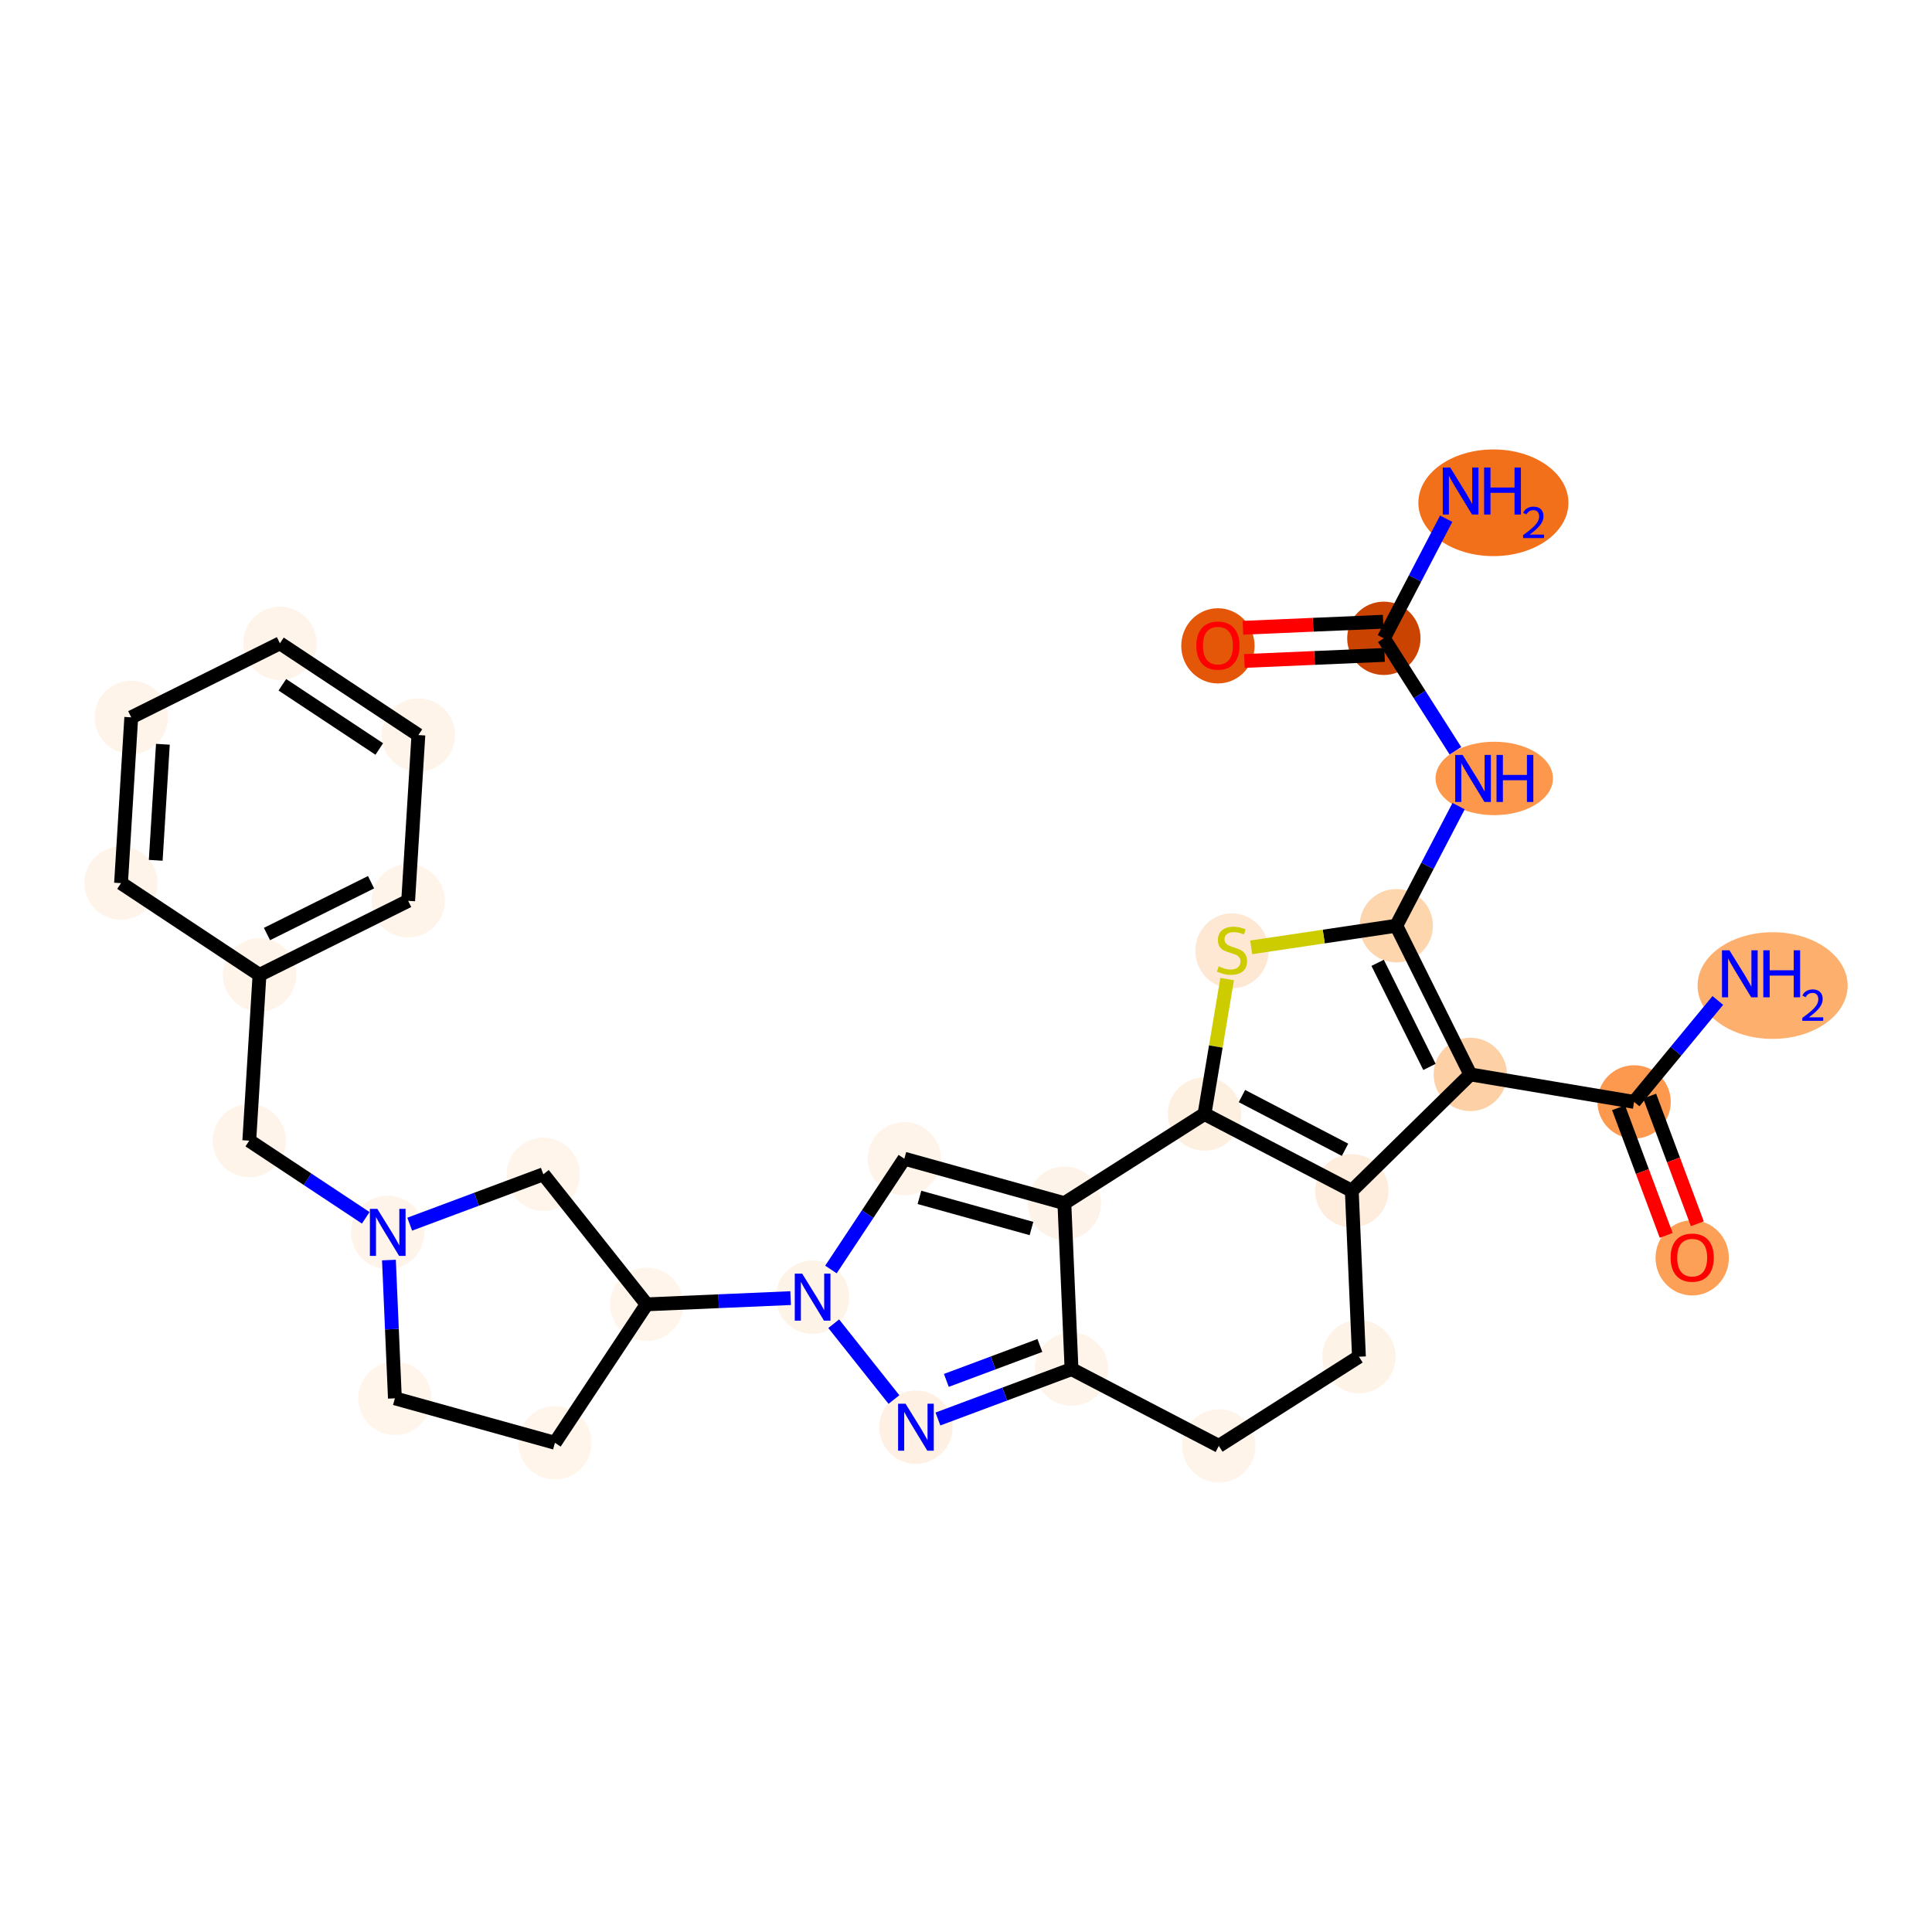 <?xml version='1.0' encoding='iso-8859-1'?>
<svg version='1.1' baseProfile='full'
              xmlns='http://www.w3.org/2000/svg'
                      xmlns:rdkit='http://www.rdkit.org/xml'
                      xmlns:xlink='http://www.w3.org/1999/xlink'
                  xml:space='preserve'
width='280px' height='280px' viewBox='0 0 280 280'>
<!-- END OF HEADER -->
<rect style='opacity:1.0;fill:#FFFFFF;stroke:none' width='280' height='280' x='0' y='0'> </rect>
<ellipse cx='216.435' cy='72.868' rx='10.375' ry='7.231'  style='fill:#F3701B;fill-rule:evenodd;stroke:#F3701B;stroke-width:1.0px;stroke-linecap:butt;stroke-linejoin:miter;stroke-opacity:1' />
<ellipse cx='200.559' cy='92.51' rx='4.814' ry='4.814'  style='fill:#CB4301;fill-rule:evenodd;stroke:#CB4301;stroke-width:1.0px;stroke-linecap:butt;stroke-linejoin:miter;stroke-opacity:1' />
<ellipse cx='176.51' cy='93.602' rx='4.814' ry='4.95'  style='fill:#E45709;fill-rule:evenodd;stroke:#E45709;stroke-width:1.0px;stroke-linecap:butt;stroke-linejoin:miter;stroke-opacity:1' />
<ellipse cx='216.559' cy='112.818' rx='8.007' ry='4.82'  style='fill:#FD974B;fill-rule:evenodd;stroke:#FD974B;stroke-width:1.0px;stroke-linecap:butt;stroke-linejoin:miter;stroke-opacity:1' />
<ellipse cx='202.358' cy='134.164' rx='4.814' ry='4.814'  style='fill:#FDD6AE;fill-rule:evenodd;stroke:#FDD6AE;stroke-width:1.0px;stroke-linecap:butt;stroke-linejoin:miter;stroke-opacity:1' />
<ellipse cx='178.549' cy='137.802' rx='4.814' ry='4.936'  style='fill:#FEE8D3;fill-rule:evenodd;stroke:#FEE8D3;stroke-width:1.0px;stroke-linecap:butt;stroke-linejoin:miter;stroke-opacity:1' />
<ellipse cx='174.564' cy='161.45' rx='4.814' ry='4.814'  style='fill:#FEF0E1;fill-rule:evenodd;stroke:#FEF0E1;stroke-width:1.0px;stroke-linecap:butt;stroke-linejoin:miter;stroke-opacity:1' />
<ellipse cx='195.911' cy='172.575' rx='4.814' ry='4.814'  style='fill:#FEEDDD;fill-rule:evenodd;stroke:#FEEDDD;stroke-width:1.0px;stroke-linecap:butt;stroke-linejoin:miter;stroke-opacity:1' />
<ellipse cx='213.088' cy='155.712' rx='4.814' ry='4.814'  style='fill:#FDD1A5;fill-rule:evenodd;stroke:#FDD1A5;stroke-width:1.0px;stroke-linecap:butt;stroke-linejoin:miter;stroke-opacity:1' />
<ellipse cx='236.827' cy='159.696' rx='4.814' ry='4.814'  style='fill:#FD994E;fill-rule:evenodd;stroke:#FD994E;stroke-width:1.0px;stroke-linecap:butt;stroke-linejoin:miter;stroke-opacity:1' />
<ellipse cx='256.898' cy='142.834' rx='10.375' ry='7.231'  style='fill:#FDAF6D;fill-rule:evenodd;stroke:#FDAF6D;stroke-width:1.0px;stroke-linecap:butt;stroke-linejoin:miter;stroke-opacity:1' />
<ellipse cx='245.246' cy='182.3' rx='4.814' ry='4.95'  style='fill:#FDA057;fill-rule:evenodd;stroke:#FDA057;stroke-width:1.0px;stroke-linecap:butt;stroke-linejoin:miter;stroke-opacity:1' />
<ellipse cx='196.949' cy='196.624' rx='4.814' ry='4.814'  style='fill:#FEF3E7;fill-rule:evenodd;stroke:#FEF3E7;stroke-width:1.0px;stroke-linecap:butt;stroke-linejoin:miter;stroke-opacity:1' />
<ellipse cx='176.641' cy='209.548' rx='4.814' ry='4.814'  style='fill:#FEF4E9;fill-rule:evenodd;stroke:#FEF4E9;stroke-width:1.0px;stroke-linecap:butt;stroke-linejoin:miter;stroke-opacity:1' />
<ellipse cx='155.295' cy='198.422' rx='4.814' ry='4.814'  style='fill:#FEF4E9;fill-rule:evenodd;stroke:#FEF4E9;stroke-width:1.0px;stroke-linecap:butt;stroke-linejoin:miter;stroke-opacity:1' />
<ellipse cx='132.744' cy='206.841' rx='4.814' ry='4.82'  style='fill:#FEF1E4;fill-rule:evenodd;stroke:#FEF1E4;stroke-width:1.0px;stroke-linecap:butt;stroke-linejoin:miter;stroke-opacity:1' />
<ellipse cx='117.768' cy='187.996' rx='4.814' ry='4.82'  style='fill:#FEF3E7;fill-rule:evenodd;stroke:#FEF3E7;stroke-width:1.0px;stroke-linecap:butt;stroke-linejoin:miter;stroke-opacity:1' />
<ellipse cx='93.719' cy='189.034' rx='4.814' ry='4.814'  style='fill:#FFF5EB;fill-rule:evenodd;stroke:#FFF5EB;stroke-width:1.0px;stroke-linecap:butt;stroke-linejoin:miter;stroke-opacity:1' />
<ellipse cx='80.424' cy='209.1' rx='4.814' ry='4.814'  style='fill:#FFF5EB;fill-rule:evenodd;stroke:#FFF5EB;stroke-width:1.0px;stroke-linecap:butt;stroke-linejoin:miter;stroke-opacity:1' />
<ellipse cx='57.231' cy='202.656' rx='4.814' ry='4.814'  style='fill:#FFF5EB;fill-rule:evenodd;stroke:#FFF5EB;stroke-width:1.0px;stroke-linecap:butt;stroke-linejoin:miter;stroke-opacity:1' />
<ellipse cx='56.193' cy='178.607' rx='4.814' ry='4.82'  style='fill:#FEF4E9;fill-rule:evenodd;stroke:#FEF4E9;stroke-width:1.0px;stroke-linecap:butt;stroke-linejoin:miter;stroke-opacity:1' />
<ellipse cx='36.127' cy='165.311' rx='4.814' ry='4.814'  style='fill:#FEF4EA;fill-rule:evenodd;stroke:#FEF4EA;stroke-width:1.0px;stroke-linecap:butt;stroke-linejoin:miter;stroke-opacity:1' />
<ellipse cx='37.608' cy='141.286' rx='4.814' ry='4.814'  style='fill:#FEF4E9;fill-rule:evenodd;stroke:#FEF4E9;stroke-width:1.0px;stroke-linecap:butt;stroke-linejoin:miter;stroke-opacity:1' />
<ellipse cx='59.155' cy='130.556' rx='4.814' ry='4.814'  style='fill:#FEF4EA;fill-rule:evenodd;stroke:#FEF4EA;stroke-width:1.0px;stroke-linecap:butt;stroke-linejoin:miter;stroke-opacity:1' />
<ellipse cx='60.636' cy='106.53' rx='4.814' ry='4.814'  style='fill:#FEF4E9;fill-rule:evenodd;stroke:#FEF4E9;stroke-width:1.0px;stroke-linecap:butt;stroke-linejoin:miter;stroke-opacity:1' />
<ellipse cx='40.57' cy='93.234' rx='4.814' ry='4.814'  style='fill:#FEF4E9;fill-rule:evenodd;stroke:#FEF4E9;stroke-width:1.0px;stroke-linecap:butt;stroke-linejoin:miter;stroke-opacity:1' />
<ellipse cx='19.023' cy='103.964' rx='4.814' ry='4.814'  style='fill:#FEF4E9;fill-rule:evenodd;stroke:#FEF4E9;stroke-width:1.0px;stroke-linecap:butt;stroke-linejoin:miter;stroke-opacity:1' />
<ellipse cx='17.541' cy='127.99' rx='4.814' ry='4.814'  style='fill:#FEF4EA;fill-rule:evenodd;stroke:#FEF4EA;stroke-width:1.0px;stroke-linecap:butt;stroke-linejoin:miter;stroke-opacity:1' />
<ellipse cx='78.744' cy='170.188' rx='4.814' ry='4.814'  style='fill:#FFF5EB;fill-rule:evenodd;stroke:#FFF5EB;stroke-width:1.0px;stroke-linecap:butt;stroke-linejoin:miter;stroke-opacity:1' />
<ellipse cx='131.064' cy='167.929' rx='4.814' ry='4.814'  style='fill:#FEF4EA;fill-rule:evenodd;stroke:#FEF4EA;stroke-width:1.0px;stroke-linecap:butt;stroke-linejoin:miter;stroke-opacity:1' />
<ellipse cx='154.257' cy='174.373' rx='4.814' ry='4.814'  style='fill:#FEF3E8;fill-rule:evenodd;stroke:#FEF3E8;stroke-width:1.0px;stroke-linecap:butt;stroke-linejoin:miter;stroke-opacity:1' />
<path class='bond-0 atom-0 atom-1' d='M 209.594,75.175 L 205.077,83.843' style='fill:none;fill-rule:evenodd;stroke:#0000FF;stroke-width:2.0px;stroke-linecap:butt;stroke-linejoin:miter;stroke-opacity:1' />
<path class='bond-0 atom-0 atom-1' d='M 205.077,83.843 L 200.559,92.51' style='fill:none;fill-rule:evenodd;stroke:#000000;stroke-width:2.0px;stroke-linecap:butt;stroke-linejoin:miter;stroke-opacity:1' />
<path class='bond-1 atom-1 atom-2' d='M 200.455,90.106 L 190.297,90.544' style='fill:none;fill-rule:evenodd;stroke:#000000;stroke-width:2.0px;stroke-linecap:butt;stroke-linejoin:miter;stroke-opacity:1' />
<path class='bond-1 atom-1 atom-2' d='M 190.297,90.544 L 180.138,90.983' style='fill:none;fill-rule:evenodd;stroke:#FF0000;stroke-width:2.0px;stroke-linecap:butt;stroke-linejoin:miter;stroke-opacity:1' />
<path class='bond-1 atom-1 atom-2' d='M 200.663,94.915 L 190.504,95.354' style='fill:none;fill-rule:evenodd;stroke:#000000;stroke-width:2.0px;stroke-linecap:butt;stroke-linejoin:miter;stroke-opacity:1' />
<path class='bond-1 atom-1 atom-2' d='M 190.504,95.354 L 180.345,95.792' style='fill:none;fill-rule:evenodd;stroke:#FF0000;stroke-width:2.0px;stroke-linecap:butt;stroke-linejoin:miter;stroke-opacity:1' />
<path class='bond-2 atom-1 atom-3' d='M 200.559,92.51 L 205.745,100.659' style='fill:none;fill-rule:evenodd;stroke:#000000;stroke-width:2.0px;stroke-linecap:butt;stroke-linejoin:miter;stroke-opacity:1' />
<path class='bond-2 atom-1 atom-3' d='M 205.745,100.659 L 210.931,108.808' style='fill:none;fill-rule:evenodd;stroke:#0000FF;stroke-width:2.0px;stroke-linecap:butt;stroke-linejoin:miter;stroke-opacity:1' />
<path class='bond-3 atom-3 atom-4' d='M 211.393,116.829 L 206.875,125.496' style='fill:none;fill-rule:evenodd;stroke:#0000FF;stroke-width:2.0px;stroke-linecap:butt;stroke-linejoin:miter;stroke-opacity:1' />
<path class='bond-3 atom-3 atom-4' d='M 206.875,125.496 L 202.358,134.164' style='fill:none;fill-rule:evenodd;stroke:#000000;stroke-width:2.0px;stroke-linecap:butt;stroke-linejoin:miter;stroke-opacity:1' />
<path class='bond-4 atom-4 atom-5' d='M 202.358,134.164 L 191.847,135.73' style='fill:none;fill-rule:evenodd;stroke:#000000;stroke-width:2.0px;stroke-linecap:butt;stroke-linejoin:miter;stroke-opacity:1' />
<path class='bond-4 atom-4 atom-5' d='M 191.847,135.73 L 181.336,137.295' style='fill:none;fill-rule:evenodd;stroke:#CCCC00;stroke-width:2.0px;stroke-linecap:butt;stroke-linejoin:miter;stroke-opacity:1' />
<path class='bond-30 atom-8 atom-4' d='M 213.088,155.712 L 202.358,134.164' style='fill:none;fill-rule:evenodd;stroke:#000000;stroke-width:2.0px;stroke-linecap:butt;stroke-linejoin:miter;stroke-opacity:1' />
<path class='bond-30 atom-8 atom-4' d='M 207.169,154.626 L 199.658,139.542' style='fill:none;fill-rule:evenodd;stroke:#000000;stroke-width:2.0px;stroke-linecap:butt;stroke-linejoin:miter;stroke-opacity:1' />
<path class='bond-5 atom-5 atom-6' d='M 177.847,141.894 L 176.206,151.672' style='fill:none;fill-rule:evenodd;stroke:#CCCC00;stroke-width:2.0px;stroke-linecap:butt;stroke-linejoin:miter;stroke-opacity:1' />
<path class='bond-5 atom-5 atom-6' d='M 176.206,151.672 L 174.564,161.45' style='fill:none;fill-rule:evenodd;stroke:#000000;stroke-width:2.0px;stroke-linecap:butt;stroke-linejoin:miter;stroke-opacity:1' />
<path class='bond-6 atom-6 atom-7' d='M 174.564,161.45 L 195.911,172.575' style='fill:none;fill-rule:evenodd;stroke:#000000;stroke-width:2.0px;stroke-linecap:butt;stroke-linejoin:miter;stroke-opacity:1' />
<path class='bond-6 atom-6 atom-7' d='M 179.991,158.849 L 194.934,166.637' style='fill:none;fill-rule:evenodd;stroke:#000000;stroke-width:2.0px;stroke-linecap:butt;stroke-linejoin:miter;stroke-opacity:1' />
<path class='bond-32 atom-30 atom-6' d='M 154.257,174.373 L 174.564,161.45' style='fill:none;fill-rule:evenodd;stroke:#000000;stroke-width:2.0px;stroke-linecap:butt;stroke-linejoin:miter;stroke-opacity:1' />
<path class='bond-7 atom-7 atom-8' d='M 195.911,172.575 L 213.088,155.712' style='fill:none;fill-rule:evenodd;stroke:#000000;stroke-width:2.0px;stroke-linecap:butt;stroke-linejoin:miter;stroke-opacity:1' />
<path class='bond-11 atom-7 atom-12' d='M 195.911,172.575 L 196.949,196.624' style='fill:none;fill-rule:evenodd;stroke:#000000;stroke-width:2.0px;stroke-linecap:butt;stroke-linejoin:miter;stroke-opacity:1' />
<path class='bond-8 atom-8 atom-9' d='M 213.088,155.712 L 236.827,159.696' style='fill:none;fill-rule:evenodd;stroke:#000000;stroke-width:2.0px;stroke-linecap:butt;stroke-linejoin:miter;stroke-opacity:1' />
<path class='bond-9 atom-9 atom-10' d='M 236.827,159.696 L 242.893,152.344' style='fill:none;fill-rule:evenodd;stroke:#000000;stroke-width:2.0px;stroke-linecap:butt;stroke-linejoin:miter;stroke-opacity:1' />
<path class='bond-9 atom-9 atom-10' d='M 242.893,152.344 L 248.96,144.992' style='fill:none;fill-rule:evenodd;stroke:#0000FF;stroke-width:2.0px;stroke-linecap:butt;stroke-linejoin:miter;stroke-opacity:1' />
<path class='bond-10 atom-9 atom-11' d='M 234.572,160.538 L 238.025,169.789' style='fill:none;fill-rule:evenodd;stroke:#000000;stroke-width:2.0px;stroke-linecap:butt;stroke-linejoin:miter;stroke-opacity:1' />
<path class='bond-10 atom-9 atom-11' d='M 238.025,169.789 L 241.479,179.04' style='fill:none;fill-rule:evenodd;stroke:#FF0000;stroke-width:2.0px;stroke-linecap:butt;stroke-linejoin:miter;stroke-opacity:1' />
<path class='bond-10 atom-9 atom-11' d='M 239.082,158.854 L 242.536,168.106' style='fill:none;fill-rule:evenodd;stroke:#000000;stroke-width:2.0px;stroke-linecap:butt;stroke-linejoin:miter;stroke-opacity:1' />
<path class='bond-10 atom-9 atom-11' d='M 242.536,168.106 L 245.989,177.357' style='fill:none;fill-rule:evenodd;stroke:#FF0000;stroke-width:2.0px;stroke-linecap:butt;stroke-linejoin:miter;stroke-opacity:1' />
<path class='bond-12 atom-12 atom-13' d='M 196.949,196.624 L 176.641,209.548' style='fill:none;fill-rule:evenodd;stroke:#000000;stroke-width:2.0px;stroke-linecap:butt;stroke-linejoin:miter;stroke-opacity:1' />
<path class='bond-13 atom-13 atom-14' d='M 176.641,209.548 L 155.295,198.422' style='fill:none;fill-rule:evenodd;stroke:#000000;stroke-width:2.0px;stroke-linecap:butt;stroke-linejoin:miter;stroke-opacity:1' />
<path class='bond-14 atom-14 atom-15' d='M 155.295,198.422 L 145.613,202.037' style='fill:none;fill-rule:evenodd;stroke:#000000;stroke-width:2.0px;stroke-linecap:butt;stroke-linejoin:miter;stroke-opacity:1' />
<path class='bond-14 atom-14 atom-15' d='M 145.613,202.037 L 135.931,205.652' style='fill:none;fill-rule:evenodd;stroke:#0000FF;stroke-width:2.0px;stroke-linecap:butt;stroke-linejoin:miter;stroke-opacity:1' />
<path class='bond-14 atom-14 atom-15' d='M 150.706,194.997 L 143.929,197.527' style='fill:none;fill-rule:evenodd;stroke:#000000;stroke-width:2.0px;stroke-linecap:butt;stroke-linejoin:miter;stroke-opacity:1' />
<path class='bond-14 atom-14 atom-15' d='M 143.929,197.527 L 137.152,200.057' style='fill:none;fill-rule:evenodd;stroke:#0000FF;stroke-width:2.0px;stroke-linecap:butt;stroke-linejoin:miter;stroke-opacity:1' />
<path class='bond-31 atom-30 atom-14' d='M 154.257,174.373 L 155.295,198.422' style='fill:none;fill-rule:evenodd;stroke:#000000;stroke-width:2.0px;stroke-linecap:butt;stroke-linejoin:miter;stroke-opacity:1' />
<path class='bond-15 atom-15 atom-16' d='M 129.557,202.831 L 120.827,191.845' style='fill:none;fill-rule:evenodd;stroke:#0000FF;stroke-width:2.0px;stroke-linecap:butt;stroke-linejoin:miter;stroke-opacity:1' />
<path class='bond-16 atom-16 atom-17' d='M 114.581,188.133 L 104.15,188.584' style='fill:none;fill-rule:evenodd;stroke:#0000FF;stroke-width:2.0px;stroke-linecap:butt;stroke-linejoin:miter;stroke-opacity:1' />
<path class='bond-16 atom-16 atom-17' d='M 104.15,188.584 L 93.719,189.034' style='fill:none;fill-rule:evenodd;stroke:#000000;stroke-width:2.0px;stroke-linecap:butt;stroke-linejoin:miter;stroke-opacity:1' />
<path class='bond-28 atom-16 atom-29' d='M 120.425,183.985 L 125.745,175.957' style='fill:none;fill-rule:evenodd;stroke:#0000FF;stroke-width:2.0px;stroke-linecap:butt;stroke-linejoin:miter;stroke-opacity:1' />
<path class='bond-28 atom-16 atom-29' d='M 125.745,175.957 L 131.064,167.929' style='fill:none;fill-rule:evenodd;stroke:#000000;stroke-width:2.0px;stroke-linecap:butt;stroke-linejoin:miter;stroke-opacity:1' />
<path class='bond-17 atom-17 atom-18' d='M 93.719,189.034 L 80.424,209.1' style='fill:none;fill-rule:evenodd;stroke:#000000;stroke-width:2.0px;stroke-linecap:butt;stroke-linejoin:miter;stroke-opacity:1' />
<path class='bond-33 atom-28 atom-17' d='M 78.744,170.188 L 93.719,189.034' style='fill:none;fill-rule:evenodd;stroke:#000000;stroke-width:2.0px;stroke-linecap:butt;stroke-linejoin:miter;stroke-opacity:1' />
<path class='bond-18 atom-18 atom-19' d='M 80.424,209.1 L 57.231,202.656' style='fill:none;fill-rule:evenodd;stroke:#000000;stroke-width:2.0px;stroke-linecap:butt;stroke-linejoin:miter;stroke-opacity:1' />
<path class='bond-19 atom-19 atom-20' d='M 57.231,202.656 L 56.798,192.637' style='fill:none;fill-rule:evenodd;stroke:#000000;stroke-width:2.0px;stroke-linecap:butt;stroke-linejoin:miter;stroke-opacity:1' />
<path class='bond-19 atom-19 atom-20' d='M 56.798,192.637 L 56.366,182.617' style='fill:none;fill-rule:evenodd;stroke:#0000FF;stroke-width:2.0px;stroke-linecap:butt;stroke-linejoin:miter;stroke-opacity:1' />
<path class='bond-20 atom-20 atom-21' d='M 53.006,176.495 L 44.566,170.903' style='fill:none;fill-rule:evenodd;stroke:#0000FF;stroke-width:2.0px;stroke-linecap:butt;stroke-linejoin:miter;stroke-opacity:1' />
<path class='bond-20 atom-20 atom-21' d='M 44.566,170.903 L 36.127,165.311' style='fill:none;fill-rule:evenodd;stroke:#000000;stroke-width:2.0px;stroke-linecap:butt;stroke-linejoin:miter;stroke-opacity:1' />
<path class='bond-27 atom-20 atom-28' d='M 59.38,177.417 L 69.062,173.803' style='fill:none;fill-rule:evenodd;stroke:#0000FF;stroke-width:2.0px;stroke-linecap:butt;stroke-linejoin:miter;stroke-opacity:1' />
<path class='bond-27 atom-20 atom-28' d='M 69.062,173.803 L 78.744,170.188' style='fill:none;fill-rule:evenodd;stroke:#000000;stroke-width:2.0px;stroke-linecap:butt;stroke-linejoin:miter;stroke-opacity:1' />
<path class='bond-21 atom-21 atom-22' d='M 36.127,165.311 L 37.608,141.286' style='fill:none;fill-rule:evenodd;stroke:#000000;stroke-width:2.0px;stroke-linecap:butt;stroke-linejoin:miter;stroke-opacity:1' />
<path class='bond-22 atom-22 atom-23' d='M 37.608,141.286 L 59.155,130.556' style='fill:none;fill-rule:evenodd;stroke:#000000;stroke-width:2.0px;stroke-linecap:butt;stroke-linejoin:miter;stroke-opacity:1' />
<path class='bond-22 atom-22 atom-23' d='M 38.694,135.367 L 53.777,127.856' style='fill:none;fill-rule:evenodd;stroke:#000000;stroke-width:2.0px;stroke-linecap:butt;stroke-linejoin:miter;stroke-opacity:1' />
<path class='bond-34 atom-27 atom-22' d='M 17.541,127.99 L 37.608,141.286' style='fill:none;fill-rule:evenodd;stroke:#000000;stroke-width:2.0px;stroke-linecap:butt;stroke-linejoin:miter;stroke-opacity:1' />
<path class='bond-23 atom-23 atom-24' d='M 59.155,130.556 L 60.636,106.53' style='fill:none;fill-rule:evenodd;stroke:#000000;stroke-width:2.0px;stroke-linecap:butt;stroke-linejoin:miter;stroke-opacity:1' />
<path class='bond-24 atom-24 atom-25' d='M 60.636,106.53 L 40.57,93.234' style='fill:none;fill-rule:evenodd;stroke:#000000;stroke-width:2.0px;stroke-linecap:butt;stroke-linejoin:miter;stroke-opacity:1' />
<path class='bond-24 atom-24 atom-25' d='M 54.967,108.549 L 40.921,99.242' style='fill:none;fill-rule:evenodd;stroke:#000000;stroke-width:2.0px;stroke-linecap:butt;stroke-linejoin:miter;stroke-opacity:1' />
<path class='bond-25 atom-25 atom-26' d='M 40.57,93.234 L 19.023,103.964' style='fill:none;fill-rule:evenodd;stroke:#000000;stroke-width:2.0px;stroke-linecap:butt;stroke-linejoin:miter;stroke-opacity:1' />
<path class='bond-26 atom-26 atom-27' d='M 19.023,103.964 L 17.541,127.99' style='fill:none;fill-rule:evenodd;stroke:#000000;stroke-width:2.0px;stroke-linecap:butt;stroke-linejoin:miter;stroke-opacity:1' />
<path class='bond-26 atom-26 atom-27' d='M 23.606,107.865 L 22.569,124.683' style='fill:none;fill-rule:evenodd;stroke:#000000;stroke-width:2.0px;stroke-linecap:butt;stroke-linejoin:miter;stroke-opacity:1' />
<path class='bond-29 atom-29 atom-30' d='M 131.064,167.929 L 154.257,174.373' style='fill:none;fill-rule:evenodd;stroke:#000000;stroke-width:2.0px;stroke-linecap:butt;stroke-linejoin:miter;stroke-opacity:1' />
<path class='bond-29 atom-29 atom-30' d='M 133.254,173.535 L 149.489,178.045' style='fill:none;fill-rule:evenodd;stroke:#000000;stroke-width:2.0px;stroke-linecap:butt;stroke-linejoin:miter;stroke-opacity:1' />
<path  class='atom-0' d='M 210.178 67.756
L 212.412 71.367
Q 212.633 71.723, 212.989 72.368
Q 213.346 73.013, 213.365 73.052
L 213.365 67.756
L 214.27 67.756
L 214.27 74.573
L 213.336 74.573
L 210.938 70.625
Q 210.659 70.163, 210.361 69.633
Q 210.072 69.104, 209.985 68.94
L 209.985 74.573
L 209.099 74.573
L 209.099 67.756
L 210.178 67.756
' fill='#0000FF'/>
<path  class='atom-0' d='M 215.088 67.756
L 216.013 67.756
L 216.013 70.654
L 219.498 70.654
L 219.498 67.756
L 220.422 67.756
L 220.422 74.573
L 219.498 74.573
L 219.498 71.424
L 216.013 71.424
L 216.013 74.573
L 215.088 74.573
L 215.088 67.756
' fill='#0000FF'/>
<path  class='atom-0' d='M 220.753 74.334
Q 220.918 73.908, 221.312 73.673
Q 221.706 73.431, 222.253 73.431
Q 222.933 73.431, 223.314 73.8
Q 223.695 74.168, 223.695 74.823
Q 223.695 75.49, 223.2 76.113
Q 222.71 76.736, 221.693 77.473
L 223.771 77.473
L 223.771 77.981
L 220.74 77.981
L 220.74 77.555
Q 221.579 76.958, 222.075 76.513
Q 222.577 76.069, 222.818 75.668
Q 223.06 75.268, 223.06 74.855
Q 223.06 74.423, 222.844 74.181
Q 222.628 73.94, 222.253 73.94
Q 221.89 73.94, 221.649 74.086
Q 221.407 74.232, 221.236 74.556
L 220.753 74.334
' fill='#0000FF'/>
<path  class='atom-2' d='M 173.381 93.568
Q 173.381 91.931, 174.19 91.016
Q 174.999 90.102, 176.51 90.102
Q 178.022 90.102, 178.831 91.016
Q 179.64 91.931, 179.64 93.568
Q 179.64 95.224, 178.821 96.168
Q 178.003 97.102, 176.51 97.102
Q 175.008 97.102, 174.19 96.168
Q 173.381 95.234, 173.381 93.568
M 176.51 96.331
Q 177.55 96.331, 178.109 95.638
Q 178.677 94.935, 178.677 93.568
Q 178.677 92.23, 178.109 91.555
Q 177.55 90.872, 176.51 90.872
Q 175.47 90.872, 174.902 91.546
Q 174.344 92.22, 174.344 93.568
Q 174.344 94.945, 174.902 95.638
Q 175.47 96.331, 176.51 96.331
' fill='#FF0000'/>
<path  class='atom-3' d='M 211.976 109.41
L 214.21 113.02
Q 214.431 113.377, 214.788 114.022
Q 215.144 114.667, 215.163 114.705
L 215.163 109.41
L 216.068 109.41
L 216.068 116.227
L 215.134 116.227
L 212.737 112.279
Q 212.457 111.817, 212.159 111.287
Q 211.87 110.758, 211.783 110.594
L 211.783 116.227
L 210.898 116.227
L 210.898 109.41
L 211.976 109.41
' fill='#0000FF'/>
<path  class='atom-3' d='M 216.887 109.41
L 217.811 109.41
L 217.811 112.308
L 221.296 112.308
L 221.296 109.41
L 222.221 109.41
L 222.221 116.227
L 221.296 116.227
L 221.296 113.078
L 217.811 113.078
L 217.811 116.227
L 216.887 116.227
L 216.887 109.41
' fill='#0000FF'/>
<path  class='atom-5' d='M 176.623 140.05
Q 176.7 140.079, 177.018 140.214
Q 177.336 140.349, 177.682 140.436
Q 178.039 140.513, 178.385 140.513
Q 179.03 140.513, 179.406 140.204
Q 179.781 139.887, 179.781 139.338
Q 179.781 138.962, 179.589 138.731
Q 179.406 138.5, 179.117 138.375
Q 178.828 138.25, 178.347 138.105
Q 177.74 137.922, 177.374 137.749
Q 177.018 137.576, 176.758 137.21
Q 176.508 136.844, 176.508 136.228
Q 176.508 135.371, 177.085 134.841
Q 177.673 134.312, 178.828 134.312
Q 179.618 134.312, 180.513 134.687
L 180.292 135.429
Q 179.473 135.092, 178.857 135.092
Q 178.193 135.092, 177.827 135.371
Q 177.461 135.641, 177.471 136.112
Q 177.471 136.478, 177.653 136.7
Q 177.846 136.921, 178.116 137.046
Q 178.395 137.171, 178.857 137.316
Q 179.473 137.508, 179.839 137.701
Q 180.205 137.894, 180.465 138.288
Q 180.735 138.674, 180.735 139.338
Q 180.735 140.281, 180.099 140.792
Q 179.473 141.292, 178.424 141.292
Q 177.817 141.292, 177.355 141.158
Q 176.902 141.032, 176.363 140.811
L 176.623 140.05
' fill='#CCCC00'/>
<path  class='atom-10' d='M 250.64 137.721
L 252.874 141.332
Q 253.096 141.688, 253.452 142.333
Q 253.808 142.978, 253.827 143.017
L 253.827 137.721
L 254.732 137.721
L 254.732 144.538
L 253.798 144.538
L 251.401 140.591
Q 251.122 140.128, 250.823 139.599
Q 250.534 139.069, 250.448 138.906
L 250.448 144.538
L 249.562 144.538
L 249.562 137.721
L 250.64 137.721
' fill='#0000FF'/>
<path  class='atom-10' d='M 255.551 137.721
L 256.475 137.721
L 256.475 140.619
L 259.961 140.619
L 259.961 137.721
L 260.885 137.721
L 260.885 144.538
L 259.961 144.538
L 259.961 141.39
L 256.475 141.39
L 256.475 144.538
L 255.551 144.538
L 255.551 137.721
' fill='#0000FF'/>
<path  class='atom-10' d='M 261.215 144.299
Q 261.381 143.873, 261.775 143.638
Q 262.169 143.397, 262.715 143.397
Q 263.395 143.397, 263.776 143.765
Q 264.158 144.134, 264.158 144.788
Q 264.158 145.456, 263.662 146.078
Q 263.173 146.701, 262.156 147.438
L 264.234 147.438
L 264.234 147.947
L 261.203 147.947
L 261.203 147.521
Q 262.042 146.924, 262.537 146.479
Q 263.039 146.034, 263.281 145.634
Q 263.522 145.233, 263.522 144.82
Q 263.522 144.388, 263.306 144.147
Q 263.09 143.905, 262.715 143.905
Q 262.353 143.905, 262.112 144.051
Q 261.87 144.197, 261.698 144.521
L 261.215 144.299
' fill='#0000FF'/>
<path  class='atom-11' d='M 242.117 182.267
Q 242.117 180.63, 242.925 179.715
Q 243.734 178.8, 245.246 178.8
Q 246.757 178.8, 247.566 179.715
Q 248.375 180.63, 248.375 182.267
Q 248.375 183.923, 247.557 184.866
Q 246.738 185.8, 245.246 185.8
Q 243.744 185.8, 242.925 184.866
Q 242.117 183.932, 242.117 182.267
M 245.246 185.03
Q 246.286 185.03, 246.844 184.337
Q 247.412 183.634, 247.412 182.267
Q 247.412 180.928, 246.844 180.254
Q 246.286 179.571, 245.246 179.571
Q 244.206 179.571, 243.638 180.245
Q 243.079 180.919, 243.079 182.267
Q 243.079 183.643, 243.638 184.337
Q 244.206 185.03, 245.246 185.03
' fill='#FF0000'/>
<path  class='atom-15' d='M 131.237 203.433
L 133.471 207.044
Q 133.692 207.4, 134.048 208.045
Q 134.405 208.69, 134.424 208.729
L 134.424 203.433
L 135.329 203.433
L 135.329 210.25
L 134.395 210.25
L 131.998 206.302
Q 131.718 205.84, 131.42 205.31
Q 131.131 204.781, 131.044 204.617
L 131.044 210.25
L 130.159 210.25
L 130.159 203.433
L 131.237 203.433
' fill='#0000FF'/>
<path  class='atom-16' d='M 116.261 184.587
L 118.495 188.198
Q 118.717 188.554, 119.073 189.199
Q 119.429 189.844, 119.448 189.883
L 119.448 184.587
L 120.354 184.587
L 120.354 191.404
L 119.42 191.404
L 117.022 187.456
Q 116.743 186.994, 116.444 186.465
Q 116.155 185.935, 116.069 185.771
L 116.069 191.404
L 115.183 191.404
L 115.183 184.587
L 116.261 184.587
' fill='#0000FF'/>
<path  class='atom-20' d='M 54.686 175.199
L 56.92 178.809
Q 57.141 179.166, 57.497 179.811
Q 57.854 180.456, 57.873 180.494
L 57.873 175.199
L 58.778 175.199
L 58.778 182.016
L 57.844 182.016
L 55.447 178.068
Q 55.167 177.606, 54.869 177.076
Q 54.58 176.547, 54.493 176.383
L 54.493 182.016
L 53.608 182.016
L 53.608 175.199
L 54.686 175.199
' fill='#0000FF'/>
</svg>
